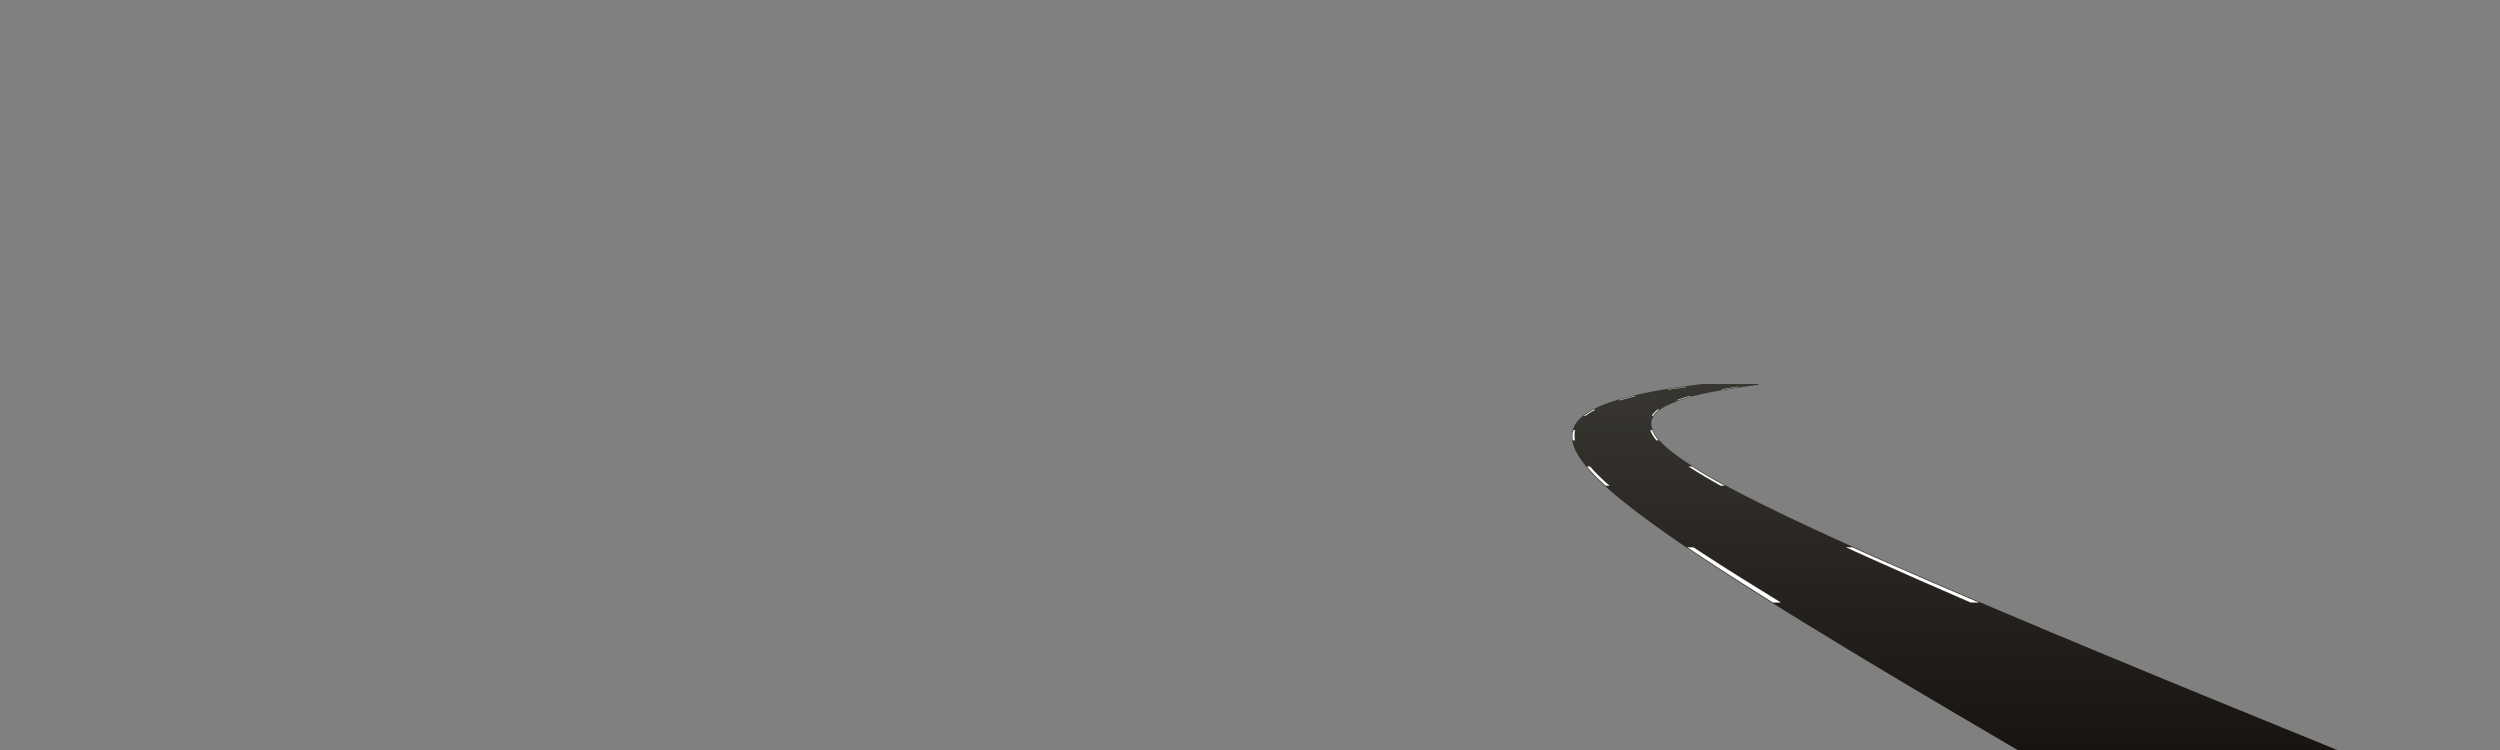 <?xml version="1.0" encoding="utf-8"?>
<!-- Generator: Adobe Illustrator 17.1.0, SVG Export Plug-In . SVG Version: 6.00 Build 0)  -->
<!DOCTYPE svg PUBLIC "-//W3C//DTD SVG 1.1//EN" "http://www.w3.org/Graphics/SVG/1.1/DTD/svg11.dtd">
<svg version="1.1" id="r3c_center" xmlns="http://www.w3.org/2000/svg" xmlns:xlink="http://www.w3.org/1999/xlink" x="0px" y="0px"
	 width="1600px" height="480px" viewBox="0 0 1600 480" enable-background="new 0 0 1600 480" xml:space="preserve">
<rect x="0" y="0" width="1600" height="480" fill="#808080" stroke="none"/>
<g id="patch">
	<linearGradient id="SVGID_1_" gradientUnits="userSpaceOnUse" x1="1154.091" y1="480.499" x2="1154.091" y2="245.766">
		<stop  offset="0" style="stop-color:#181410"/>
		<stop  offset="1" style="stop-color:#383630"/>
	</linearGradient>
	<path fill="url(#SVGID_1_)" d="M1295.046,476.388c-25.746-14.785-48.283-27.811-68.9-39.819
		c-24.287-14.146-46.771-27.463-68.74-40.714c-27.154-16.378-47.935-29.32-67.378-41.965c-12.261-7.975-22.909-15.232-32.553-22.188
		c-9.363-6.753-20.256-14.855-30.06-23.745c-4.922-4.462-8.914-8.736-12.205-13.065c-3.097-4.073-6.354-8.962-7.041-14.327
		c-1.136-8.853,6.016-16.115,21.255-21.586c12.867-4.621,26.605-7.228,37.136-8.981c7.884-1.313,16.352-2.501,26.647-3.735
		l-0.06-0.496h-4.133c-8.38,1.042-15.67,2.087-22.661,3.245c-10.633,1.761-24.519,4.379-37.622,9.025
		c-15.927,5.647-23.56,13.265-22.686,22.639c0.522,5.604,3.692,10.633,6.725,14.813c3.173,4.376,7.057,8.694,11.871,13.204
		c9.526,8.921,20.166,17.046,29.316,23.817c9.418,6.968,19.826,14.234,31.819,22.215c19.023,12.659,39.361,25.607,65.941,41.983
		c21.514,13.255,43.538,26.575,67.331,40.722c20.11,11.957,42.195,24.983,67.516,39.823l5.539,3.246h10.099L1295.046,476.388z"/>
	<linearGradient id="SVGID_2_" gradientUnits="userSpaceOnUse" x1="1276.035" y1="480.499" x2="1276.035" y2="245.766">
		<stop  offset="0" style="stop-color:#181410"/>
		<stop  offset="1" style="stop-color:#383630"/>
	</linearGradient>
	<path fill="url(#SVGID_2_)" d="M1494.67,479.536c-23.424-9.533-47.614-19.403-73.952-30.175
		c-25.12-10.273-50.048-20.553-74.091-30.552c-27.371-11.384-50.175-20.887-73.666-30.895c-23.372-9.957-48.445-20.7-73.443-31.796
		c-29.006-12.874-51.137-23.162-71.758-33.359c-14.134-6.988-24.774-12.634-34.503-18.307c-6.48-3.78-11.64-7.021-16.235-10.2
		c-4.602-3.184-9.869-6.959-14.138-11.483c-3.69-3.914-7.624-9.685-5.4-14.951c1.98-4.689,7.117-7.301,11.777-9.381
		c11.482-5.127,24.529-7.322,36.04-9.26c1.265-0.213,2.532-0.419,3.803-0.62c0.024-0.004,0.048-0.007,0.072-0.011
		c1.38-0.218,2.759-0.428,4.139-0.632c0.015-0.002,0.03-0.005,0.045-0.007c3.697-0.546,7.649-1.085,12.08-1.646l-0.063-0.496h-3.895
		c-2.904,0.384-5.656,0.767-8.314,1.16c-0.031,0.005-0.063,0.009-0.096,0.014c-1.377,0.204-2.752,0.414-4.125,0.631
		c-0.021,0.003-0.042,0.007-0.063,0.01c-1.254,0.198-2.508,0.401-3.762,0.611c-11.637,1.947-24.826,4.153-36.604,9.331
		c-4.905,2.156-10.33,4.877-12.624,9.894c-2.635,5.763,1.287,11.899,5.042,16.032c4.176,4.598,9.361,8.411,13.895,11.624
		c4.508,3.195,9.574,6.45,15.944,10.242c9.543,5.681,20.005,11.337,33.924,18.34c20.281,10.205,42.064,20.499,70.632,33.378
		c24.626,11.103,49.325,21.846,72.347,31.802c24.975,10.801,50.273,21.478,72.595,30.898c23.701,10.002,48.271,20.281,73.03,30.554
		c25.816,10.711,49.662,20.581,72.9,30.175l10.834,0.038L1494.67,479.536z"/>
</g>
<linearGradient id="road_1_" gradientUnits="userSpaceOnUse" x1="1248.727" y1="479.999" x2="1248.727" y2="245.766">
	<stop  offset="0" style="stop-color:#181410"/>
	<stop  offset="1" style="stop-color:#383630"/>
</linearGradient>
<path id="road" fill="url(#road_1_)" d="M1417.011,449.824c-24.55-10.112-49.072-20.293-73.56-30.553
	c-24.407-10.226-48.813-20.459-73.13-30.897c-24.361-10.456-48.695-20.974-72.895-31.798
	c-23.926-10.702-47.738-21.668-71.194-33.368c-11.568-5.77-23.072-11.76-34.213-18.323c-5.47-3.222-10.888-6.579-16.089-10.221
	c-4.917-3.443-9.924-7.133-14.015-11.552c-3.642-3.934-7.658-9.961-5.227-15.488c2.151-4.892,7.58-7.596,12.203-9.644
	c11.403-5.052,24.096-7.244,36.323-9.296c6.7-1.124,13.427-2.067,20.166-2.919h-32.229c-8.921,1.068-17.828,2.266-26.691,3.738
	c-12.623,2.097-25.306,4.695-37.38,9.004c-9.483,3.384-23.319,9.92-21.968,22.121c0.599,5.414,3.709,10.29,6.885,14.566
	c3.553,4.783,7.661,9.1,12.038,13.133c9.312,8.58,19.471,16.317,29.687,23.78c10.521,7.685,21.302,15.041,32.187,22.201
	c21.939,14.432,44.238,28.307,66.659,41.974c22.567,13.756,45.257,27.314,68.036,40.718c22.69,13.352,45.435,26.61,68.208,39.821
	c1.826,1.059,3.651,2.118,5.477,3.177c26.471,0,182.28,0,194.153,0C1465.953,469.963,1441.478,459.902,1417.011,449.824z"/>
<g id="line">
	<path fill="#FFFFFF" stroke="#FFFFFF" stroke-width="0.2" stroke-miterlimit="10" d="M1027.079,308.327
		c-3.343-3.032-6.537-6.225-9.462-9.656h-1.758c2.805,3.43,5.888,6.624,9.125,9.656c0.884,0.828,1.782,1.641,2.681,2.453h2.181
		C1028.919,309.968,1027.992,309.155,1027.079,308.327z"/>
	<path fill="#FFFFFF" stroke="#FFFFFF" stroke-width="0.2" stroke-miterlimit="10" d="M1086.055,354.308
		c16.011,10.655,32.226,21.004,48.542,31.192h4.79c-16.672-10.188-33.247-20.536-49.631-31.192
		c-2.003-1.302-3.998-2.619-5.993-3.936h-3.563C1082.149,351.689,1084.097,353.006,1086.055,354.308z"/>
	<path fill="#FFFFFF" stroke="#FFFFFF" stroke-width="0.2" stroke-miterlimit="10" d="M1046.179,253.536h-0.183
		c-3.159,0.753-6.298,1.582-9.41,2.5h0.27C1039.936,255.117,1043.046,254.288,1046.179,253.536z"/>
	<path fill="#FFFFFF" stroke="#FFFFFF" stroke-width="0.2" stroke-miterlimit="10" d="M1020.639,262.209h-0.486
		c-2.143,1.1-4.236,2.364-6.118,3.81h0.618C1016.485,264.573,1018.534,263.309,1020.639,262.209z"/>
	<path fill="#FFFFFF" stroke="#FFFFFF" stroke-width="0.2" stroke-miterlimit="10" d="M1007.672,280.628
		c-0.241-1.884-0.116-3.633,0.299-5.256h-0.945c-0.472,1.623-0.658,3.372-0.483,5.256c0.032,0.348,0.076,0.693,0.129,1.037h1.165
		C1007.773,281.322,1007.717,280.976,1007.672,280.628z"/>
	<path fill="#FFFFFF" stroke="#FFFFFF" stroke-width="0.2" stroke-miterlimit="10" d="M1079.094,247.583h-0.016
		c-3.754,0.525-7.505,1.091-11.255,1.701h0.037C1071.593,248.675,1075.339,248.108,1079.094,247.583z"/>
	<path fill="#FFFFFF" stroke="#FFFFFF" stroke-width="0.2" stroke-miterlimit="10" d="M1111.536,247.681
		c-0.56,0.085-1.12,0.168-1.679,0.255C1110.417,247.849,1110.977,247.766,1111.536,247.681z"/>
	<path fill="#FFFFFF" stroke="#FFFFFF" stroke-width="0.2" stroke-miterlimit="10" d="M1195.535,356.576
		c21.815,9.835,43.747,19.412,65.708,28.924h4.79c-22.294-9.512-44.56-19.089-66.718-28.924c-4.632-2.056-9.258-4.125-13.88-6.204
		h-3.563C1186.421,352.451,1190.975,354.521,1195.535,356.576z"/>
	<path fill="#FFFFFF" stroke="#FFFFFF" stroke-width="0.2" stroke-miterlimit="10" d="M1112.192,247.583L1112.192,247.583
		c-0.219,0.033-0.438,0.065-0.656,0.098C1111.755,247.648,1111.974,247.616,1112.192,247.583z"/>
	<path fill="#FFFFFF" stroke="#FFFFFF" stroke-width="0.2" stroke-miterlimit="10" d="M1105.218,248.685
		c1.543-0.26,3.09-0.507,4.639-0.749c-1.55,0.241-3.101,0.489-4.653,0.749c-1.179,0.197-2.363,0.397-3.549,0.599h0.034
		C1102.868,249.082,1104.046,248.882,1105.218,248.685z"/>
	<path fill="#FFFFFF" stroke="#FFFFFF" stroke-width="0.2" stroke-miterlimit="10" d="M1093.005,304.885
		c-3.436-2.004-6.846-4.07-10.204-6.213h-1.758c3.284,2.144,6.621,4.21,9.987,6.213c3.395,2.021,6.835,3.973,10.293,5.896h2.181
		C1099.979,308.858,1096.471,306.906,1093.005,304.885z"/>
	<path fill="#FFFFFF" stroke="#FFFFFF" stroke-width="0.2" stroke-miterlimit="10" d="M1057.264,275.372h-0.945
		c0.836,2.286,2.246,4.448,3.745,6.293h1.165C1059.665,279.82,1058.179,277.659,1057.264,275.372z"/>
	<path fill="#FFFFFF" stroke="#FFFFFF" stroke-width="0.2" stroke-miterlimit="10" d="M1081.638,253.536h-0.183
		c-2.66,0.733-5.288,1.558-7.87,2.5h0.27C1076.404,255.093,1079.004,254.269,1081.638,253.536z"/>
	<path fill="#FFFFFF" stroke="#FFFFFF" stroke-width="0.2" stroke-miterlimit="10" d="M1061.459,262.209h-0.485
		c-1.451,1.083-2.742,2.333-3.723,3.81h0.619C1058.799,264.542,1060.046,263.292,1061.459,262.209z"/>
</g>
</svg>
